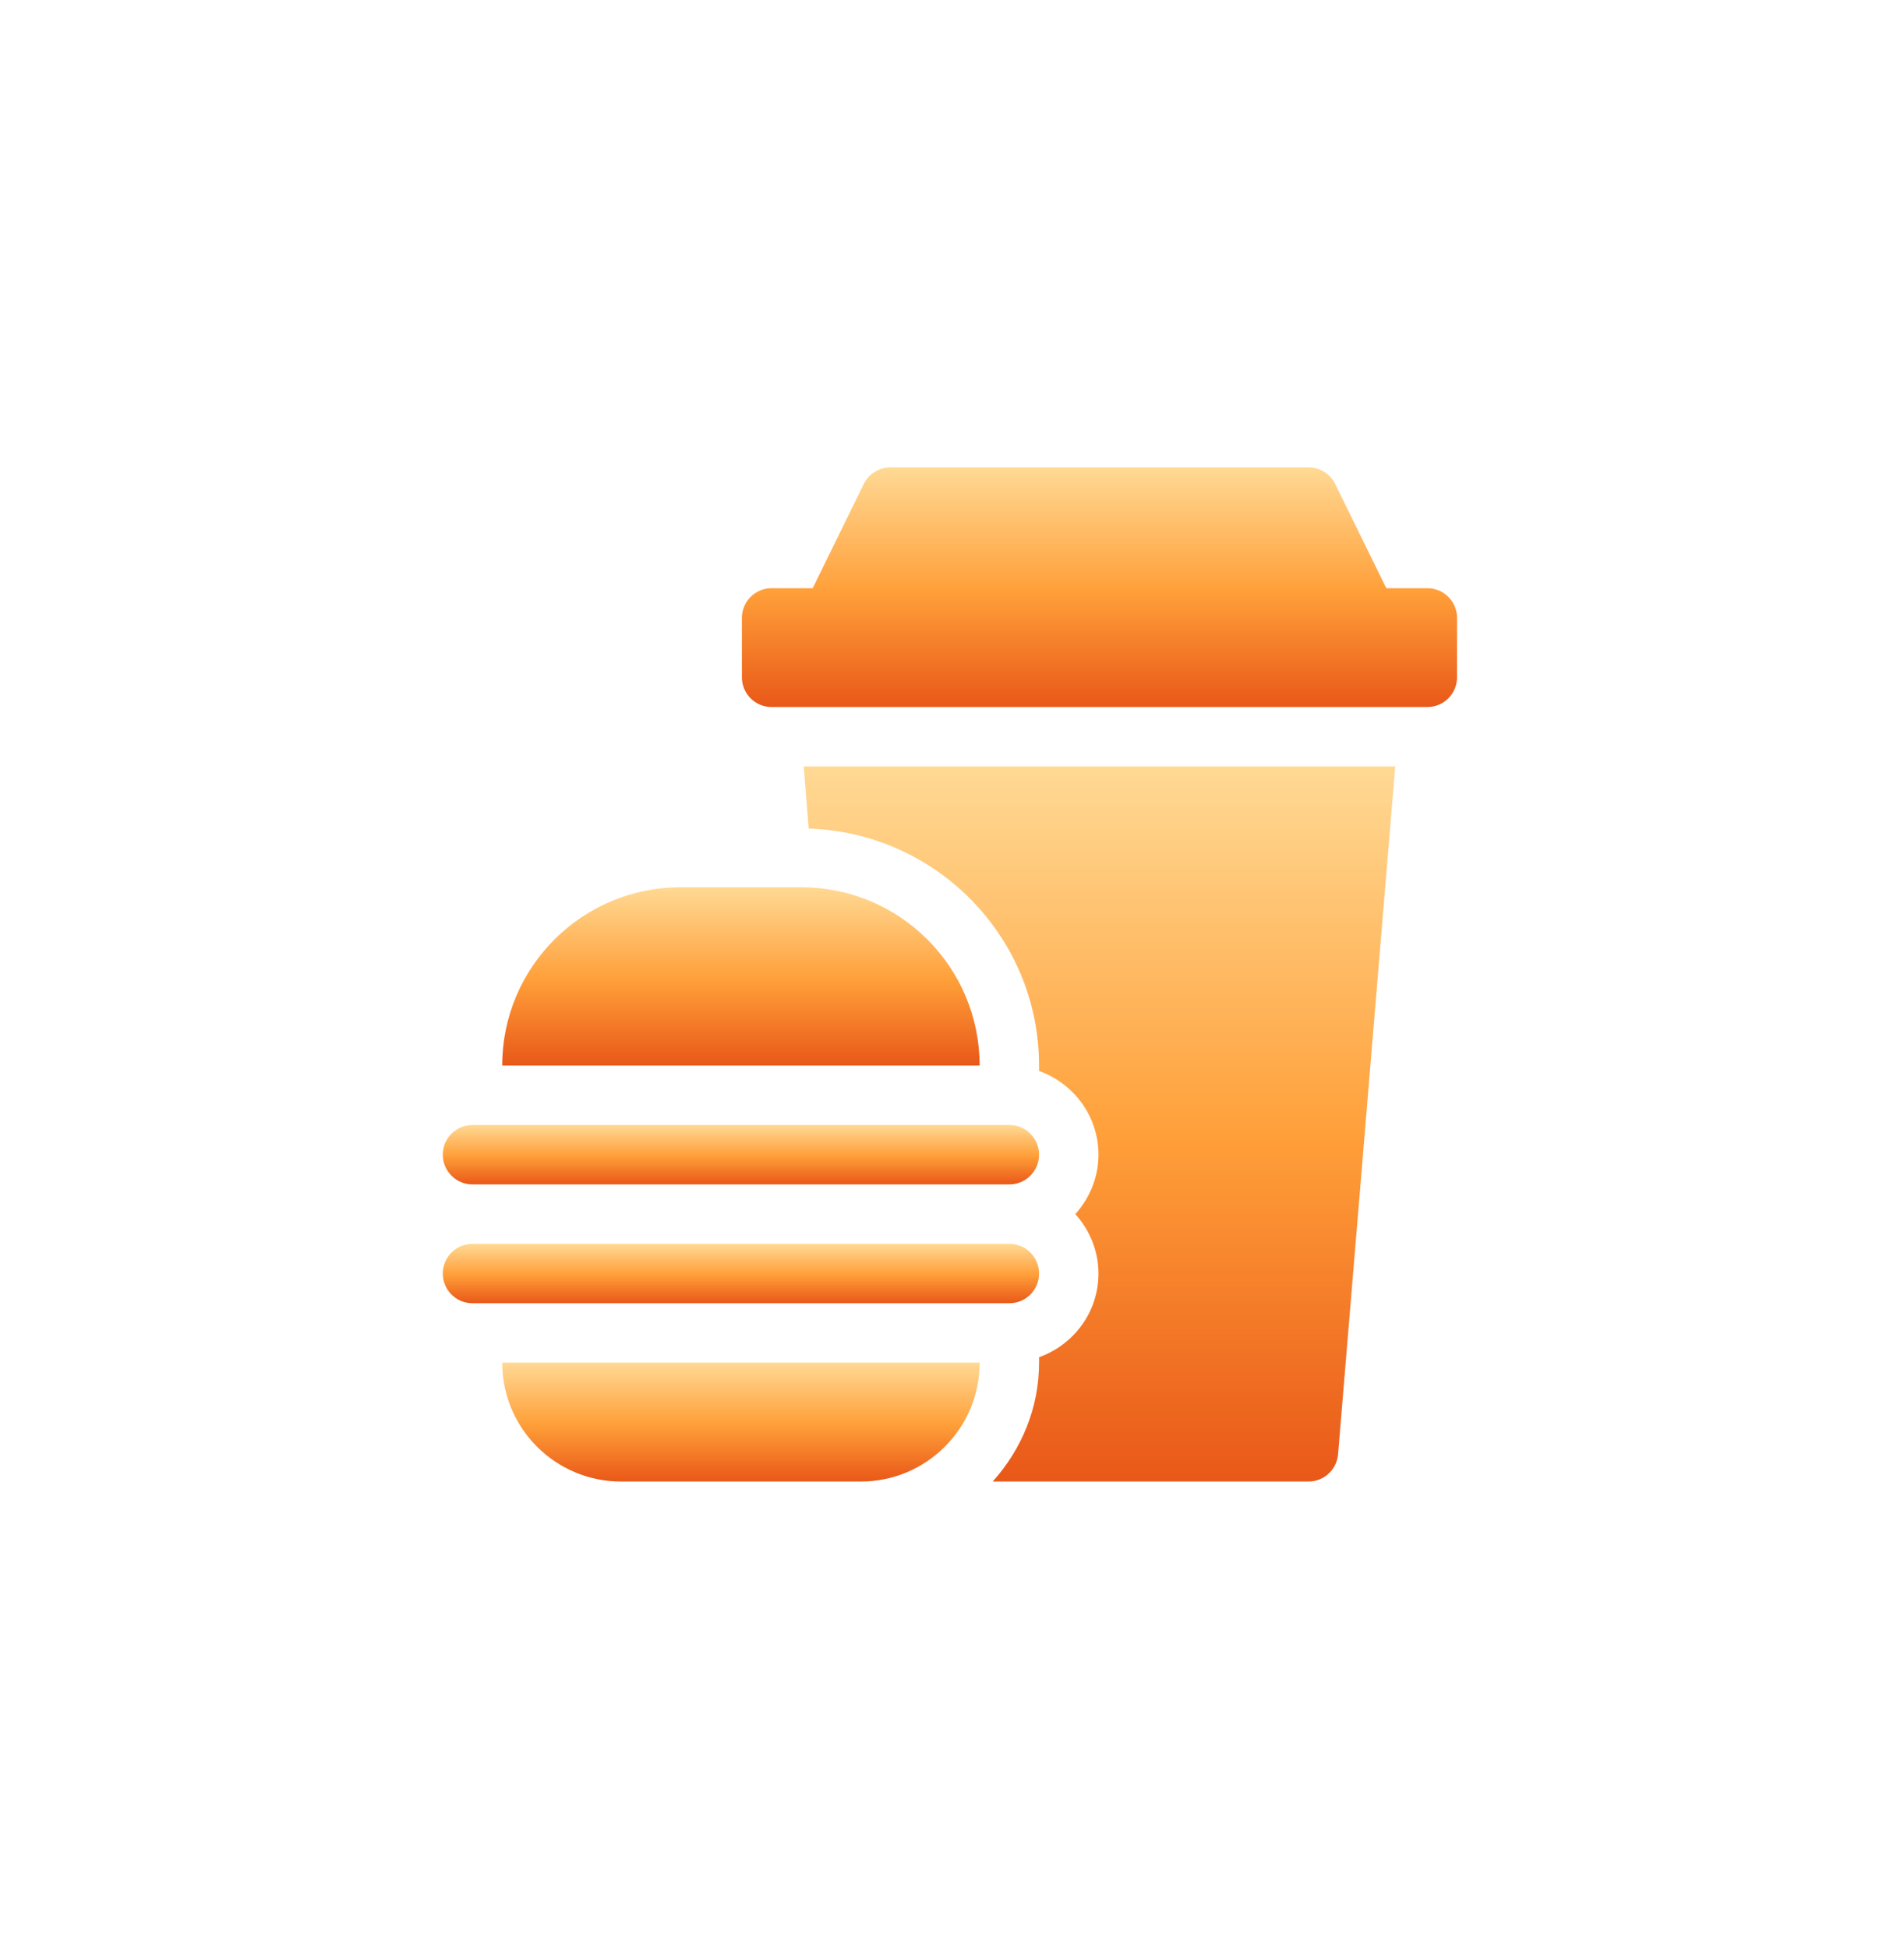 <svg width="43" height="44" viewBox="0 0 43 44" fill="none" xmlns="http://www.w3.org/2000/svg">
<g filter="url(#filter0_d_1_4742)">
<path d="M28.235 9.285H27.308L26.151 6.926C26.037 6.699 25.805 6.556 25.55 6.556H16.111C15.857 6.556 15.625 6.699 15.51 6.926L14.354 9.285H13.426C13.056 9.285 12.755 9.585 12.755 9.956V11.298C12.755 11.669 13.056 11.969 13.426 11.969H28.235C28.606 11.969 28.906 11.669 28.906 11.298V9.956C28.906 9.585 28.606 9.285 28.235 9.285Z" fill="url(#paint0_linear_1_4742)"/>
<path d="M6.671 25.435H18.795C19.166 25.435 19.466 25.135 19.466 24.764C19.466 24.394 19.166 24.093 18.795 24.093H6.671C6.3 24.093 6 24.394 6 24.764C6 25.135 6.3 25.435 6.671 25.435Z" fill="url(#paint1_linear_1_4742)"/>
<path d="M6.671 22.751H18.795C19.166 22.751 19.466 22.45 19.466 22.08C19.466 21.709 19.166 21.409 18.795 21.409H6.671C6.3 21.409 6 21.709 6 22.08C6 22.45 6.3 22.751 6.671 22.751Z" fill="url(#paint2_linear_1_4742)"/>
<path d="M18.124 26.777H7.342C7.342 28.26 8.544 29.462 10.026 29.462H15.44C16.922 29.462 18.124 28.26 18.124 26.777Z" fill="url(#paint3_linear_1_4742)"/>
<path d="M14.098 16.04H11.368C9.145 16.04 7.342 17.843 7.342 20.067H18.124C18.124 17.843 16.321 16.04 14.098 16.04Z" fill="url(#paint4_linear_1_4742)"/>
<path d="M26.219 28.846L27.51 13.311H14.151L14.264 14.715C17.146 14.805 19.466 17.164 19.466 20.067V20.19C20.245 20.468 20.808 21.206 20.808 22.08C20.808 22.597 20.606 23.065 20.285 23.422C20.606 23.779 20.808 24.247 20.808 24.764C20.808 25.638 20.245 26.376 19.466 26.654V26.777C19.466 27.812 19.062 28.747 18.419 29.462H25.55C25.9 29.462 26.19 29.194 26.219 28.846Z" fill="url(#paint5_linear_1_4742)"/>
</g>
<defs>
<filter id="filter0_d_1_4742" x="-0" y="0.556" width="42.906" height="42.906" filterUnits="userSpaceOnUse" color-interpolation-filters="sRGB">
<feFlood flood-opacity="0" result="BackgroundImageFix"/>
<feColorMatrix in="SourceAlpha" type="matrix" values="0 0 0 0 0 0 0 0 0 0 0 0 0 0 0 0 0 0 127 0" result="hardAlpha"/>
<feOffset dx="4" dy="4"/>
<feGaussianBlur stdDeviation="5"/>
<feComposite in2="hardAlpha" operator="out"/>
<feColorMatrix type="matrix" values="0 0 0 0 0 0 0 0 0 0 0 0 0 0 0 0 0 0 0.25 0"/>
<feBlend mode="normal" in2="BackgroundImageFix" result="effect1_dropShadow_1_4742"/>
<feBlend mode="normal" in="SourceGraphic" in2="effect1_dropShadow_1_4742" result="shape"/>
</filter>
<linearGradient id="paint0_linear_1_4742" x1="20.831" y1="6.556" x2="20.831" y2="11.969" gradientUnits="userSpaceOnUse">
<stop stop-color="#FFD994"/>
<stop offset="0.521" stop-color="#FF9F39"/>
<stop offset="1" stop-color="#E95818"/>
</linearGradient>
<linearGradient id="paint1_linear_1_4742" x1="12.733" y1="24.093" x2="12.733" y2="25.435" gradientUnits="userSpaceOnUse">
<stop stop-color="#FFD994"/>
<stop offset="0.521" stop-color="#FF9F39"/>
<stop offset="1" stop-color="#E95818"/>
</linearGradient>
<linearGradient id="paint2_linear_1_4742" x1="12.733" y1="21.409" x2="12.733" y2="22.751" gradientUnits="userSpaceOnUse">
<stop stop-color="#FFD994"/>
<stop offset="0.521" stop-color="#FF9F39"/>
<stop offset="1" stop-color="#E95818"/>
</linearGradient>
<linearGradient id="paint3_linear_1_4742" x1="12.733" y1="26.777" x2="12.733" y2="29.462" gradientUnits="userSpaceOnUse">
<stop stop-color="#FFD994"/>
<stop offset="0.521" stop-color="#FF9F39"/>
<stop offset="1" stop-color="#E95818"/>
</linearGradient>
<linearGradient id="paint4_linear_1_4742" x1="12.733" y1="16.04" x2="12.733" y2="20.067" gradientUnits="userSpaceOnUse">
<stop stop-color="#FFD994"/>
<stop offset="0.521" stop-color="#FF9F39"/>
<stop offset="1" stop-color="#E95818"/>
</linearGradient>
<linearGradient id="paint5_linear_1_4742" x1="20.83" y1="13.311" x2="20.83" y2="29.462" gradientUnits="userSpaceOnUse">
<stop stop-color="#FFD994"/>
<stop offset="0.521" stop-color="#FF9F39"/>
<stop offset="1" stop-color="#E95818"/>
</linearGradient>
</defs>
</svg>
